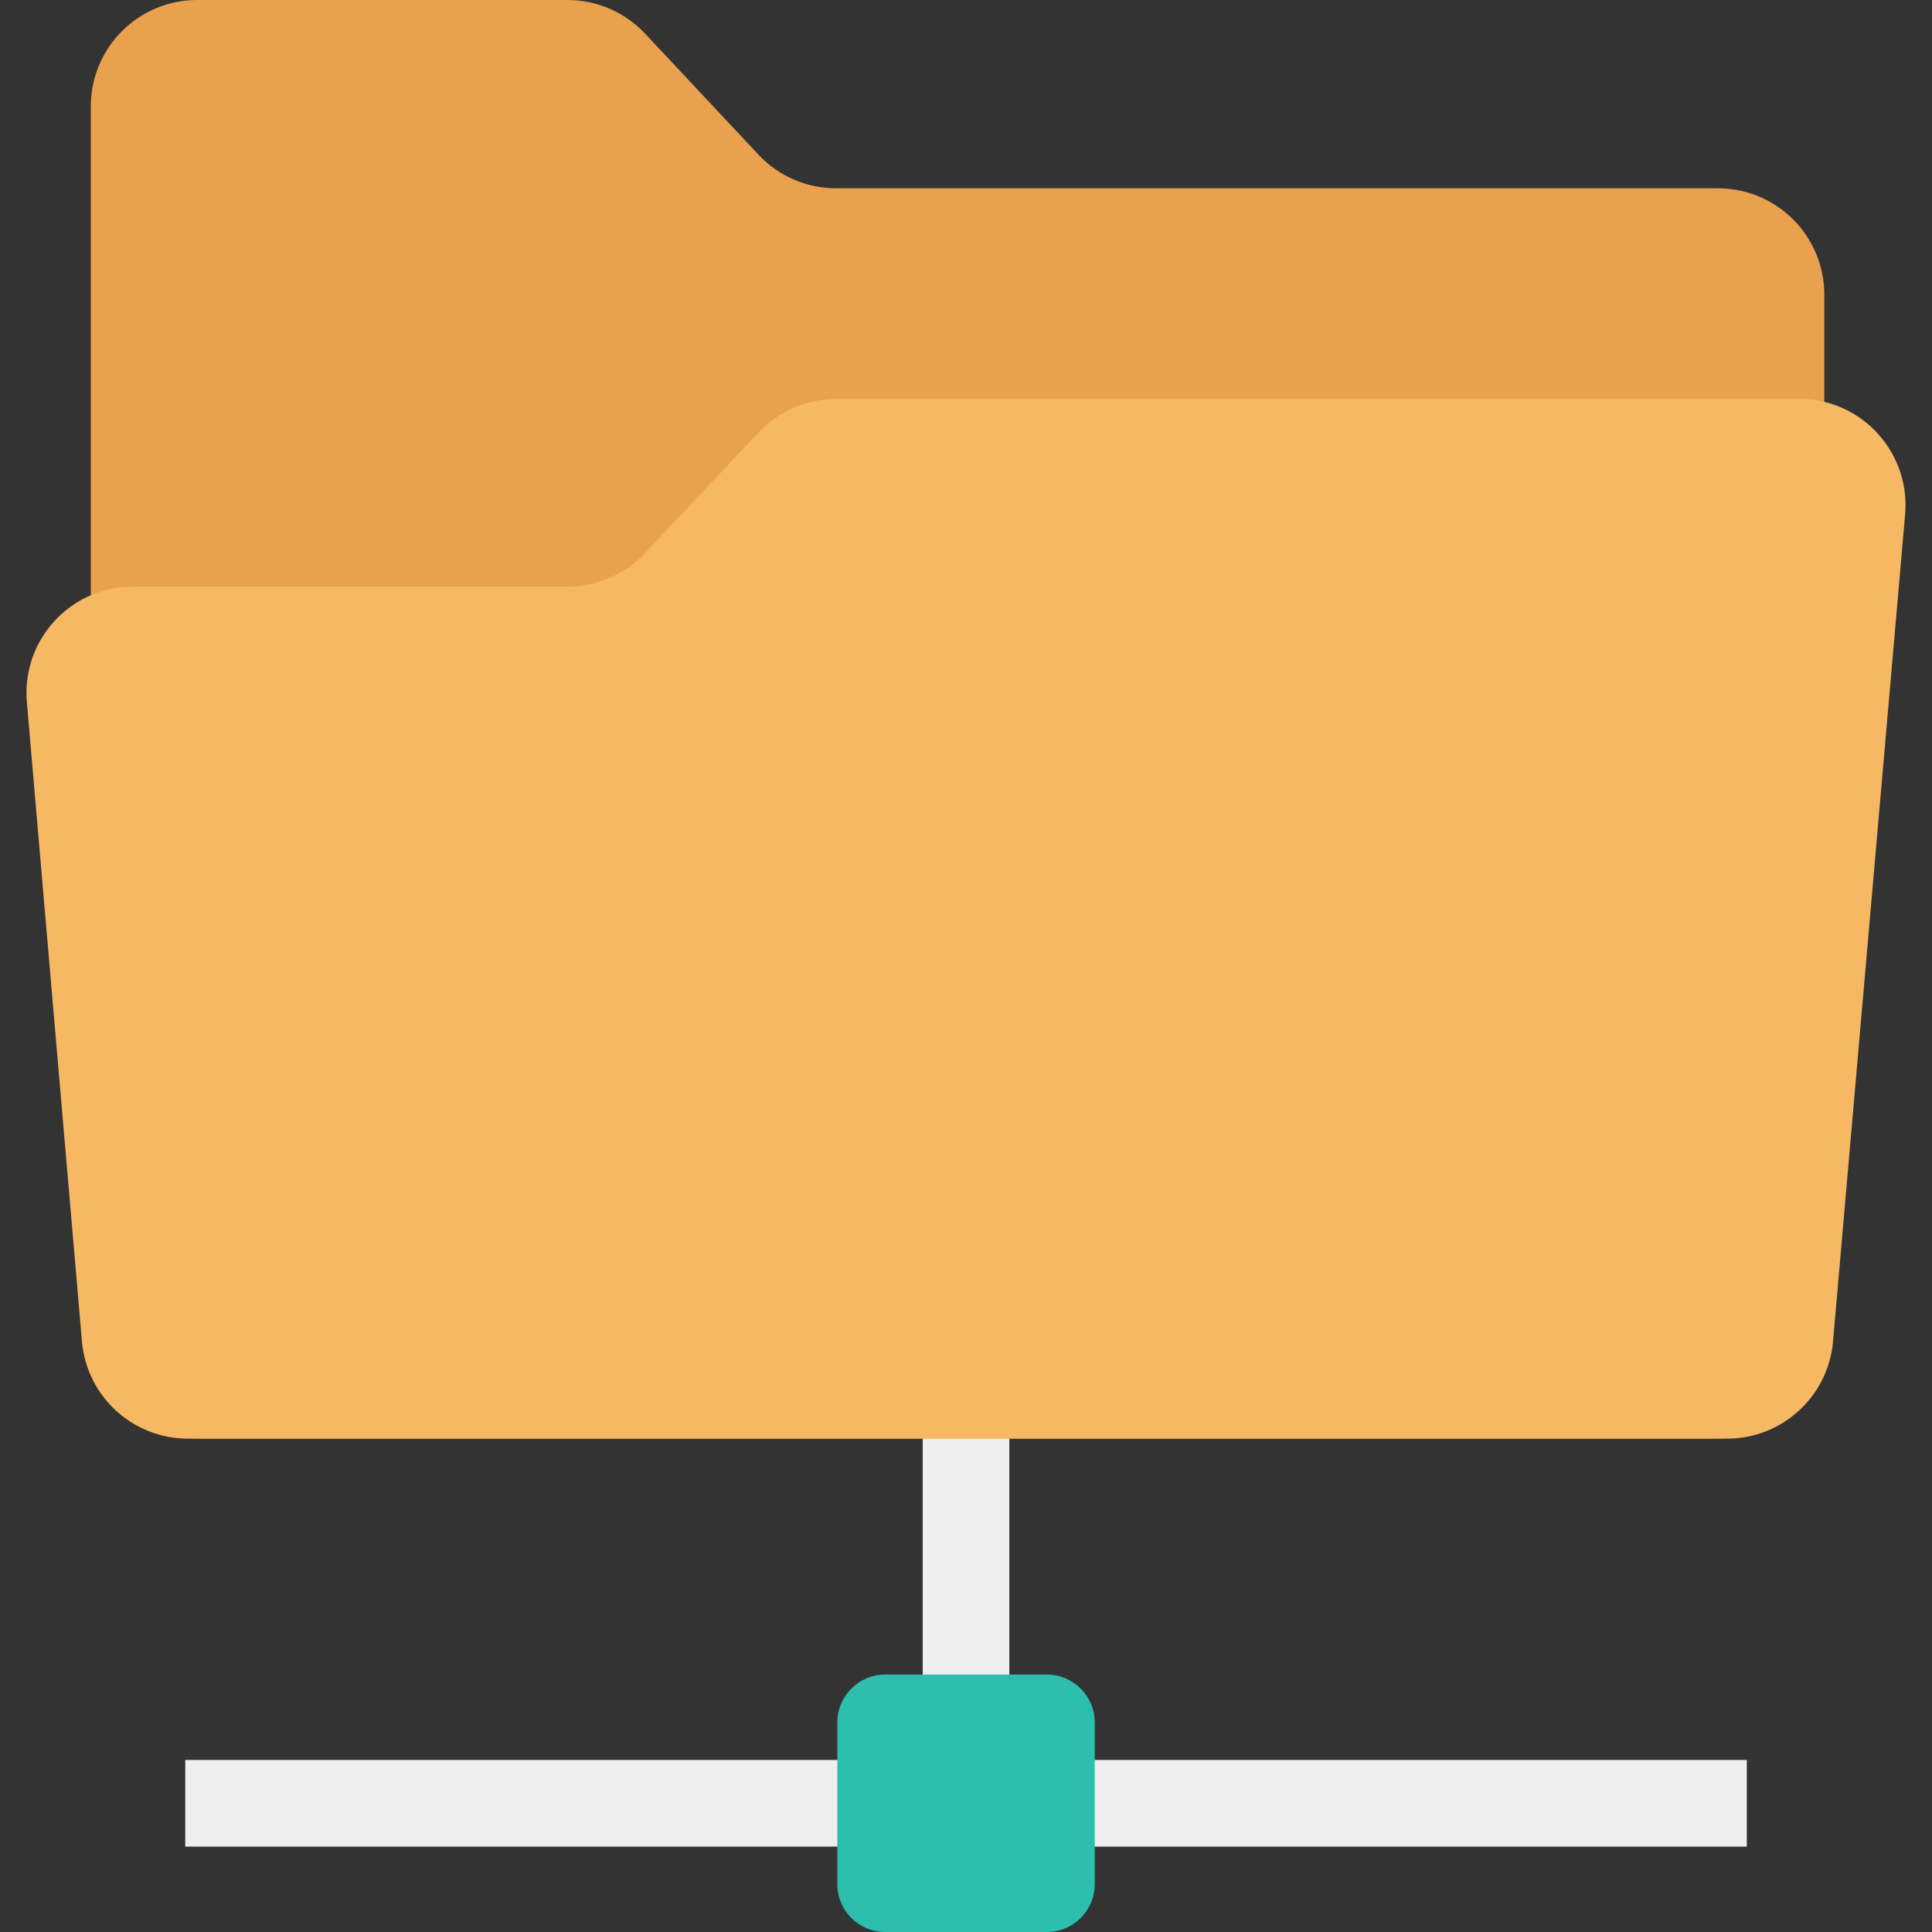 <svg id="Capa_1" enable-background="new 0 0 419.886 419.886" height="512" viewBox="0 0 419.886 419.886" width="512" xmlns="http://www.w3.org/2000/svg"><rect x="0" y="0" width="419.886" height="419.886" fill="#333333" stroke="none"/><g><path d="m40.261 382.498h339.375v18.827h-339.375z" fill="#eeefee"/><path d="m200.535 272.439h18.827v125.992h-18.827z" fill="#eeefee"/><path d="m373.344 40.927h-191.621c-6.383.004-12.484-2.633-16.855-7.285l-24.696-26.357c-4.371-4.652-10.472-7.289-16.855-7.285h-80.47c-12.763 0-23.11 10.347-23.11 23.11v266.382c0 12.777 10.358 23.136 23.136 23.136h330.471c12.777 0 23.136-10.358 23.136-23.136v-225.455c0-12.763-10.347-23.11-23.11-23.11-.008 0-.017 0-.026 0z" fill="#eaa14e"/><path d="m391.037 86.688h-209.34c-6.373.004-12.46 2.641-16.824 7.285l-24.707 26.232c-4.364 4.644-10.451 7.28-16.824 7.285h-94.482c-12.763.002-23.108 10.35-23.106 23.113 0 .699.032 1.398.095 2.094l11.968 138.939c1.087 11.912 11.075 21.032 23.037 21.033h334.478c11.962-.002 21.95-9.121 23.037-21.033l15.668-179.756c1.15-12.711-8.223-23.948-20.934-25.097-.687-.063-1.376-.094-2.066-.095z" fill="#f6b863"/><path d="m192.381 363.936h35.135c5.748 0 10.407 4.66 10.407 10.407v35.135c0 5.748-4.66 10.407-10.407 10.407h-35.135c-5.748 0-10.407-4.66-10.407-10.407v-35.135c-.001-5.747 4.659-10.407 10.407-10.407z" fill="#2cbfae"/></g></svg>